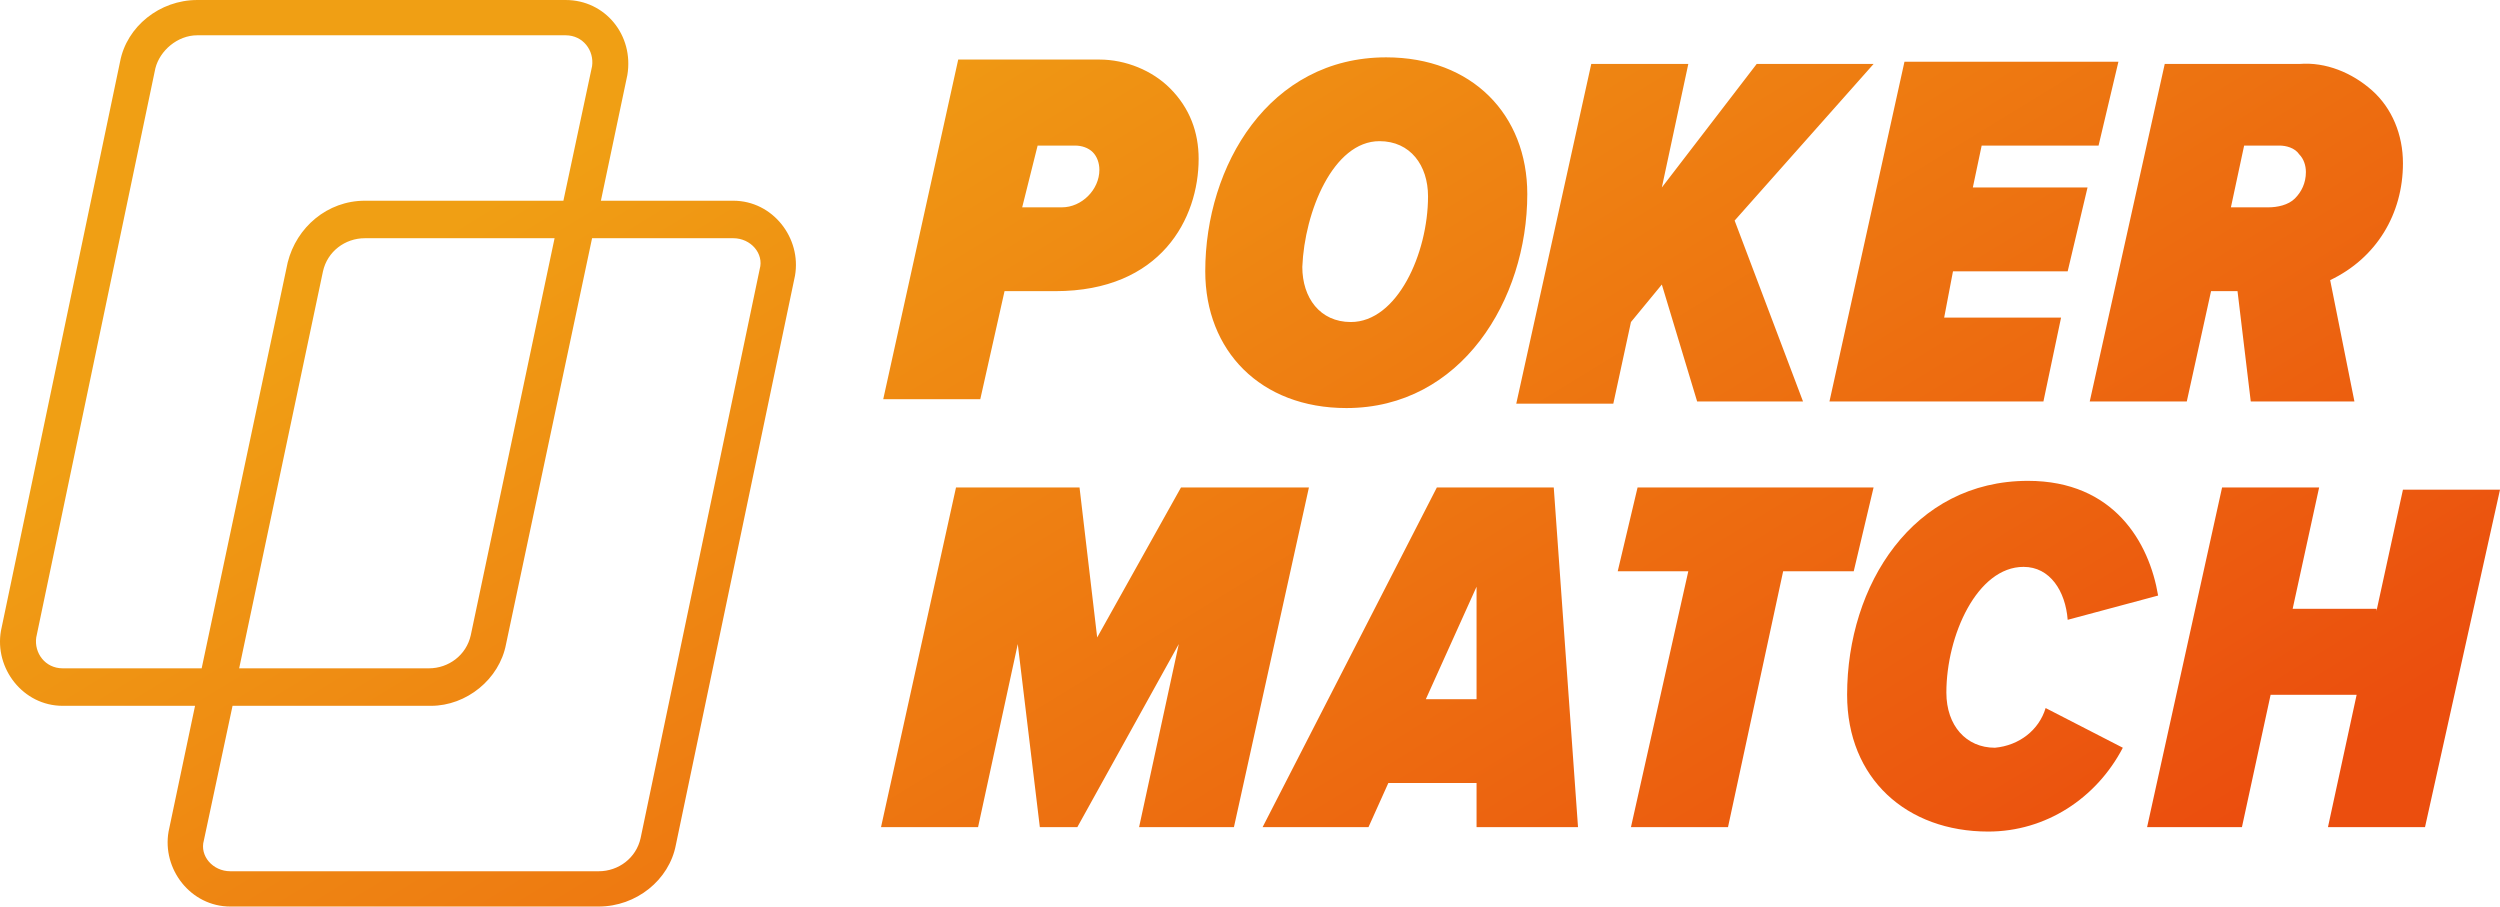 <svg xmlns="http://www.w3.org/2000/svg" height="41.1" width="113.343"  xmlns:v="https://vecta.io/nano"><linearGradient y2="-10.755" x2="36.904" y1="52.904" x1="75.858" gradientUnits="userSpaceOnUse" id="A"><stop offset=".002" stop-color="#eb4e0e"/><stop offset=".876" stop-color="#f09f14"/></linearGradient><path d="M8.943 1.6h16.7c.8 0 1.3.7 1.2 1.4l-1.3 6.1h-9c-1.7 0-3.1 1.2-3.5 2.8l-3.9 18.4h-6.3c-.8 0-1.3-.7-1.2-1.4l5.4-25.8c.2-.8 1-1.5 1.9-1.5zm19.5 1.8l-1.2 5.7h6c1.8 0 3.1 1.7 2.8 3.4l-5.4 25.8c-.3 1.6-1.8 2.8-3.5 2.8h-16.7c-1.8 0-3.1-1.7-2.8-3.4l1.2-5.7h-6c-1.8 0-3.1-1.7-2.8-3.4l5.4-25.8c.3-1.6 1.8-2.8 3.5-2.8h16.7c1.8 0 3.1 1.6 2.8 3.4zm-11.9 7.4h8.6l-3.8 18c-.2.9-1 1.5-1.9 1.5h-8.6l3.8-18c.2-.9 1-1.5 1.9-1.5zm3 21.2h-9l-1.3 6.1c-.2.7.4 1.4 1.2 1.4h16.7c.9 0 1.7-.6 1.9-1.5l5.4-25.8c.2-.7-.4-1.4-1.2-1.4h-6.4l-3.9 18.4c-.3 1.6-1.8 2.8-3.4 2.8zm26-18.8h2.3c4.8 0 6.5-3.3 6.5-6 0-1.2-.4-2.3-1.3-3.2-.8-.8-2-1.3-3.2-1.3h-6.4l-3.4 15.4h4.4zm1.5-6.6h1.7c.3 0 .6.1.8.3s.3.5.3.8c0 .9-.8 1.7-1.7 1.7h-1.8zm14 11.9c5.2 0 8.2-4.9 8.2-9.7 0-3.6-2.5-6.2-6.4-6.2-5.3 0-8.2 4.9-8.2 9.7 0 3.6 2.5 6.2 6.4 6.2zm1.5-12.1c1.4 0 2.2 1.1 2.2 2.5 0 2.6-1.4 5.7-3.5 5.7-1.4 0-2.2-1.1-2.2-2.5.1-2.5 1.4-5.7 3.5-5.7zm12.8 6.5l1.6 5.3h4.8l-3.1-8.2 6.3-7.1h-5.3l-4.3 5.6 1.2-5.6h-4.4l-3.4 15.4h4.4l.8-3.7zm18.1 1.5l-.8 3.8h-9.7l3.4-15.4h9.7l-.9 3.8h-5.3l-.4 1.9h5.2l-.9 3.8h-5.2l-.4 2.1zm6.8-1.2l-1.1 5h-4.4l3.4-15.3h6.1c1.2-.1 2.4.4 3.3 1.2s1.4 2 1.4 3.3c0 2.3-1.2 4.3-3.3 5.3l1.1 5.5h-4.7l-.6-5zm3.1-6.6h-1.6l-.6 2.8h1.7c.4 0 .9-.1 1.2-.4s.5-.7.5-1.2c0-.3-.1-.6-.3-.8-.2-.3-.6-.4-.9-.4zm-53.6 22.3l3.8-6.8h5.8l-3.4 15.4h-4.3l1.8-8.3-4.6 8.3h-1.7l-1-8.3-1.8 8.3h-4.4l3.4-15.4h5.6zm7.5 8.6l7.9-15.4h5.3l1.1 15.4h-4.6v-2h-4l-.9 2zm9.7-10.9l-2.3 5.1h2.3zm7.3-4.5h10.7l-.9 3.8h-3.2l-2.5 11.6h-4.4l2.6-11.6h-3.2zm16.2 11.8c-1.3 0-2.2-1-2.2-2.5 0-2.6 1.4-5.7 3.5-5.7 1.2 0 1.9 1.1 2 2.4l4.1-1.1c-.4-2.4-2-5.2-5.9-5.2-5.2 0-8.2 4.7-8.2 9.7 0 3.8 2.7 6.2 6.4 6.2 2.6 0 4.9-1.5 6.1-3.8l-3.5-1.8c-.3 1-1.2 1.7-2.3 1.8zm17.3-6.2l1.2-5.5h4.4l-3.4 15.3h-4.4l1.3-6h-3.9l-1.3 6h-4.3l3.4-15.4h4.4l-1.2 5.5h3.8z" fill-rule="evenodd" fill="url(#A)"/></svg>
